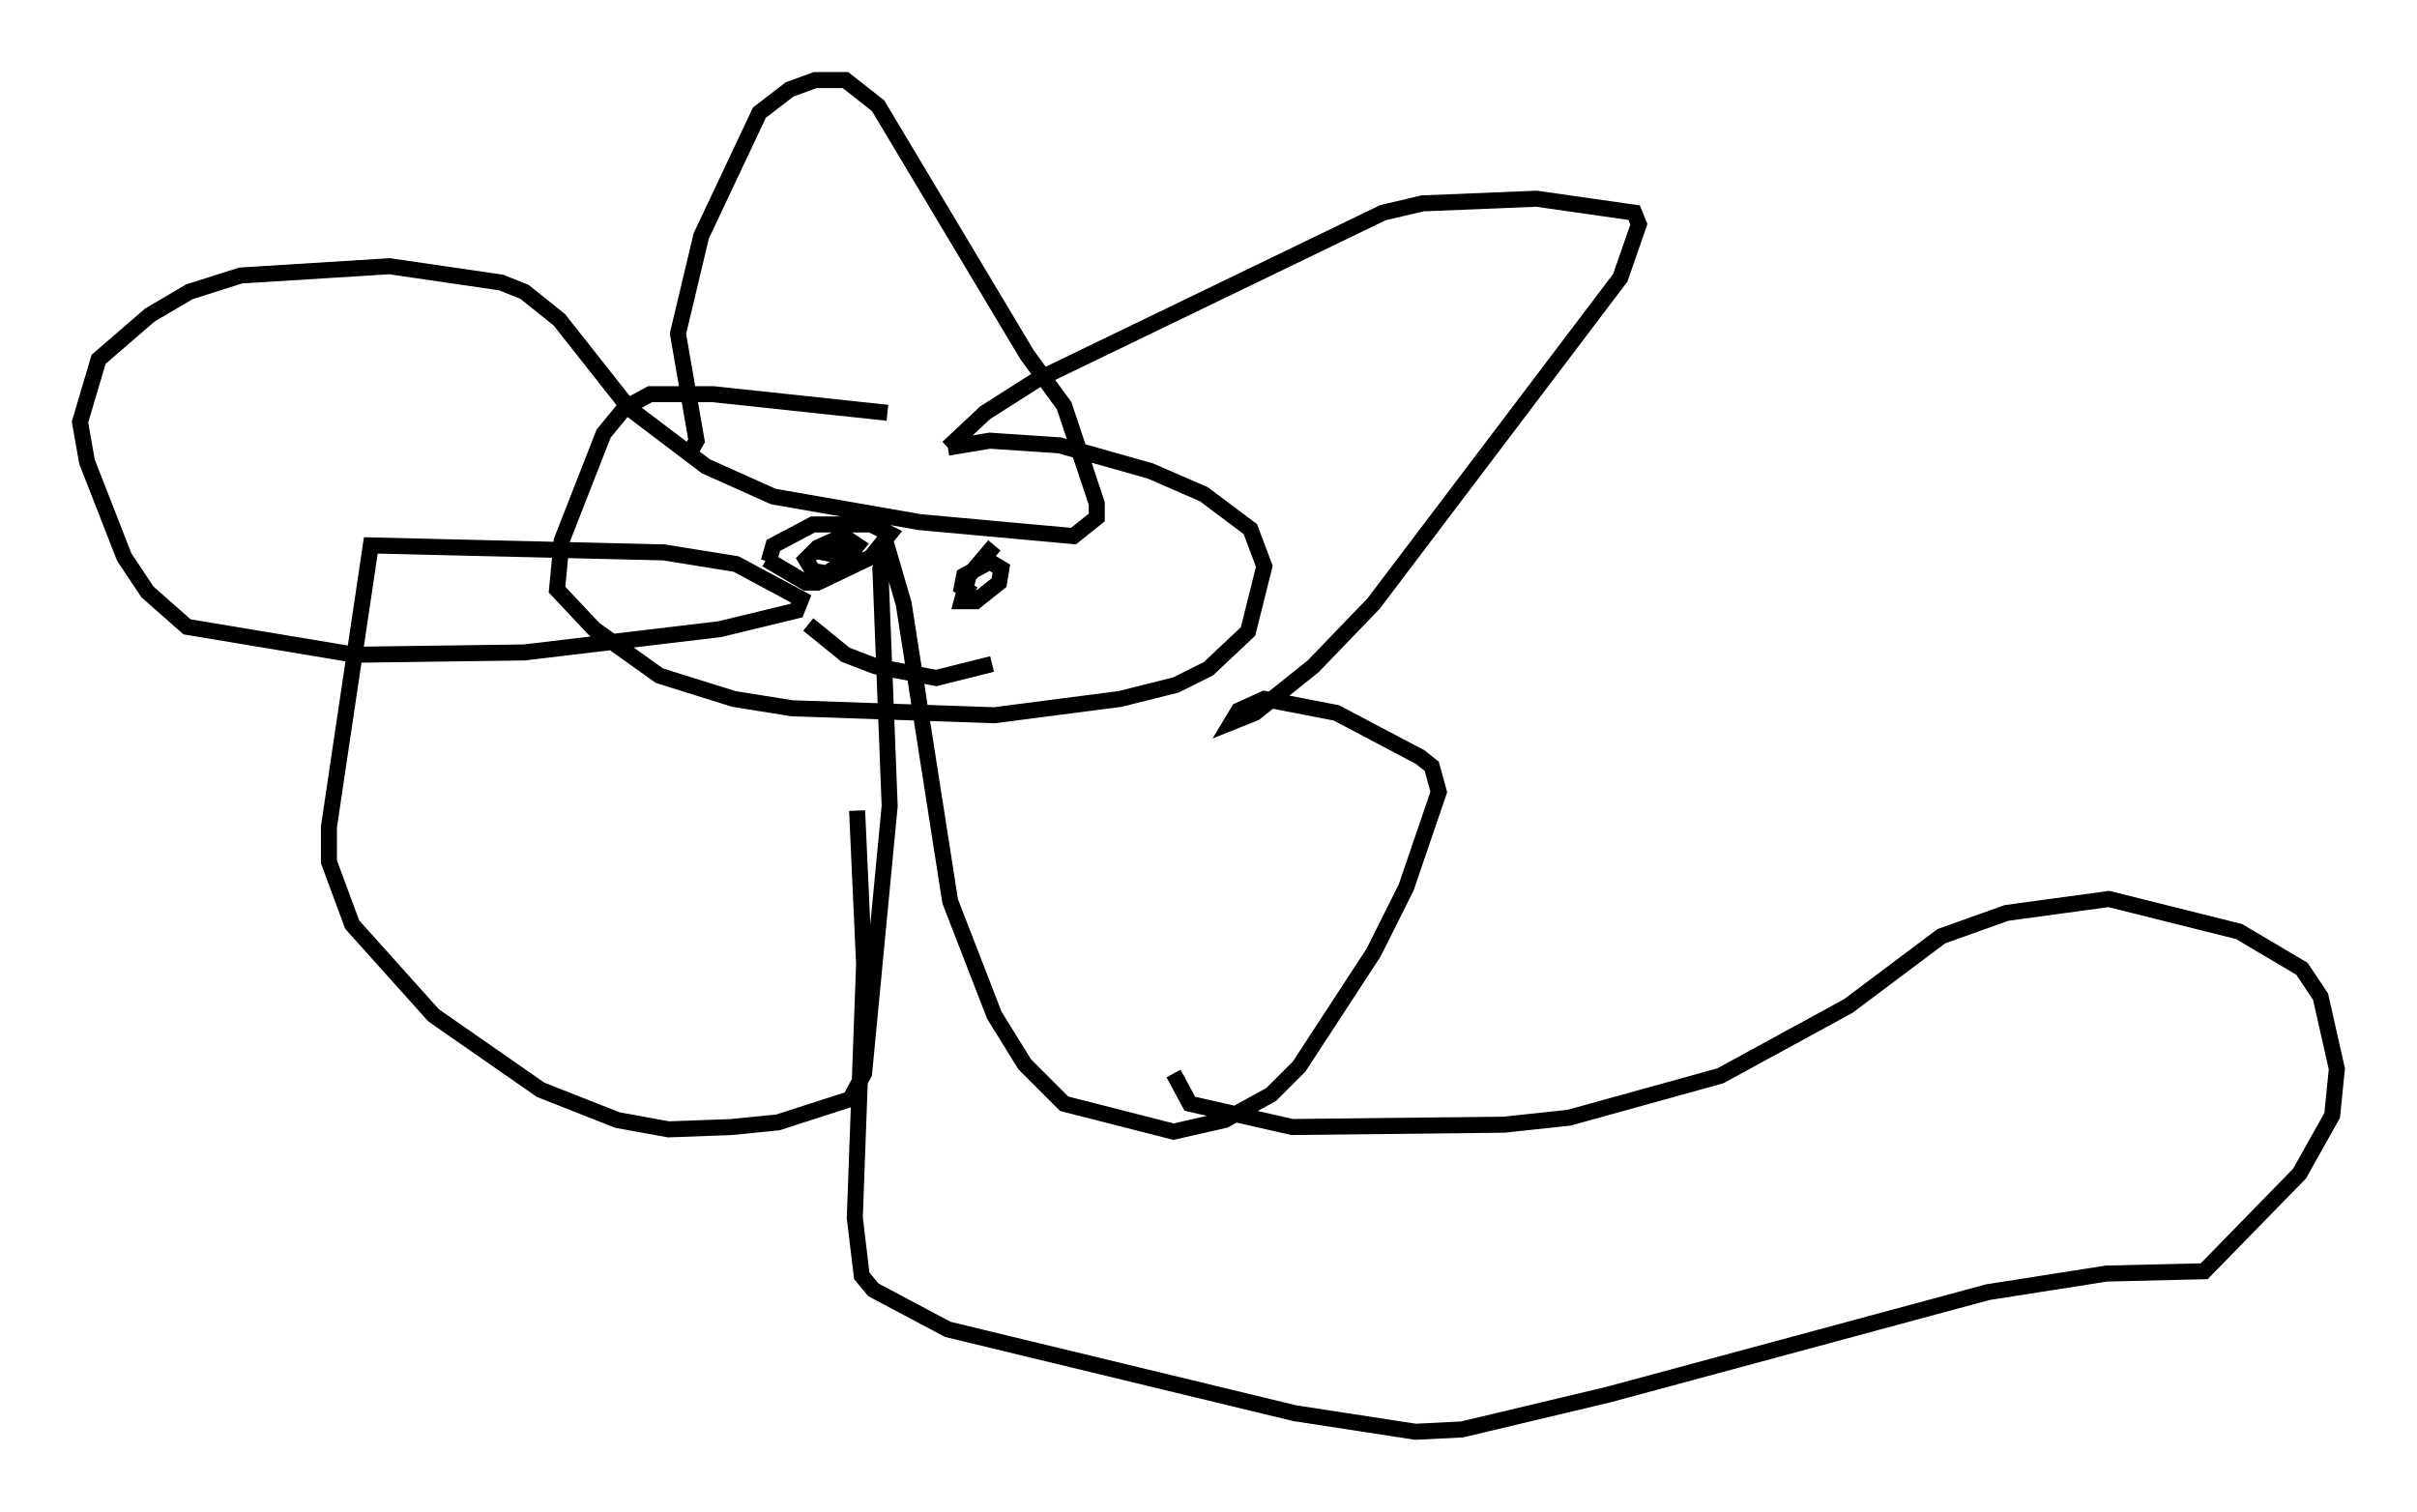 <?xml version="1.0" encoding="utf-8" ?>
<svg baseProfile="full" height="94.391" version="1.1" width="150.894" xmlns="http://www.w3.org/2000/svg" xmlns:ev="http://www.w3.org/2001/xml-events" xmlns:xlink="http://www.w3.org/1999/xlink"><defs /><rect fill="white" height="94.391" width="150.894" x="0" y="0" /><path d="M68.475, 29.112 m-13.073, -3.341 l-10.894, -1.162 -3.922, 0.0 l-1.598, 0.872 -1.307, 1.598 l-2.615, 6.682 -0.291, 3.05 l2.324, 2.469 4.067, 2.905 l4.648, 1.453 3.631, 0.581 l12.637, 0.436 7.844, -1.017 l3.486, -0.872 2.034, -1.017 l2.469, -2.324 1.017, -4.067 l-0.872, -2.324 -2.905, -2.179 l-3.341, -1.453 -5.665, -1.598 l-4.358, -0.291 -2.615, 0.436 m0.0, 0.0 l2.324, -2.179 3.196, -2.034 l21.642, -10.458 2.469, -0.581 l7.117, -0.291 6.101, 0.872 l0.291, 0.726 -1.162, 3.341 l-15.397, 20.335 -3.777, 3.922 l-3.631, 2.905 -1.453, 0.581 l0.436, -0.726 1.598, -0.726 l4.503, 0.872 5.229, 2.76 l0.726, 0.581 0.436, 1.598 l-2.034, 5.955 -2.034, 4.067 l-4.648, 7.117 -1.743, 1.743 l-2.905, 1.598 -3.196, 0.726 l-6.827, -1.743 -2.469, -2.469 l-1.888, -3.05 -2.76, -7.117 l-2.905, -18.592 -1.017, -3.486 l-0.436, 1.307 0.581, 14.816 l-1.598, 16.704 -0.872, 1.598 l-4.503, 1.453 -2.905, 0.291 l-3.922, 0.145 -3.196, -0.581 l-4.793, -1.888 -6.682, -4.648 l-5.084, -5.665 -1.453, -3.922 l0.0, -2.179 2.615, -17.575 l18.302, 0.436 4.503, 0.726 l4.067, 2.179 -0.291, 0.726 l-4.793, 1.162 -12.201, 1.453 l-10.603, 0.145 -10.458, -1.743 l-2.469, -2.179 -1.453, -2.179 l-2.324, -5.955 -0.436, -2.469 l1.162, -3.922 3.196, -2.76 l2.469, -1.453 3.196, -1.017 l9.296, -0.581 6.972, 1.017 l1.453, 0.581 2.179, 1.743 l4.358, 5.52 4.793, 3.631 l4.212, 1.888 9.151, 1.598 l9.587, 0.872 1.453, -1.162 l0.0, -0.872 -2.034, -6.101 l-2.324, -3.196 -9.296, -15.542 l-2.034, -1.598 -1.888, 0.0 l-1.598, 0.581 -1.888, 1.453 l-3.631, 7.698 -1.453, 6.101 l1.162, 6.682 -0.581, 1.017 m4.939, 6.391 l2.469, 1.453 0.726, 0.0 l3.341, -1.598 1.162, -1.453 l-1.162, -0.581 -3.631, 0.0 l-2.469, 1.307 -0.291, 1.017 m2.615, -0.726 l2.324, 0.436 0.581, -0.726 l-0.872, -0.581 -1.598, 0.726 l-0.726, 0.726 0.436, 0.726 l0.872, 0.145 0.872, -0.581 l0.145, -1.162 m9.441, 0.0 l-1.598, 1.888 -0.436, 1.598 l0.872, 0.0 1.453, -1.162 l0.145, -0.872 -0.726, -0.436 l-1.598, 0.872 -0.145, 0.726 l0.726, 0.436 0.145, -0.291 m-10.458, 2.179 l2.324, 1.888 1.888, 0.726 l3.777, 0.726 3.486, -0.872 m-8.425, 9.151 l0.436, 9.587 -0.581, 15.832 l0.436, 3.631 0.726, 0.872 l4.648, 2.469 21.642, 5.229 l7.553, 1.162 2.905, -0.145 l9.151, -2.179 23.676, -6.391 l7.408, -1.162 6.101, -0.145 l5.955, -6.101 2.034, -3.631 l0.291, -2.905 -1.017, -4.503 l-1.162, -1.743 -3.922, -2.324 l-8.134, -2.034 -6.391, 0.872 l-4.067, 1.453 -5.81, 4.358 l-7.989, 4.358 -9.441, 2.615 l-4.067, 0.436 -13.218, 0.145 l-6.391, -1.453 -1.017, -1.888 m10.022, 6.682 " fill="none" stroke="black" stroke-width="1" /></svg>